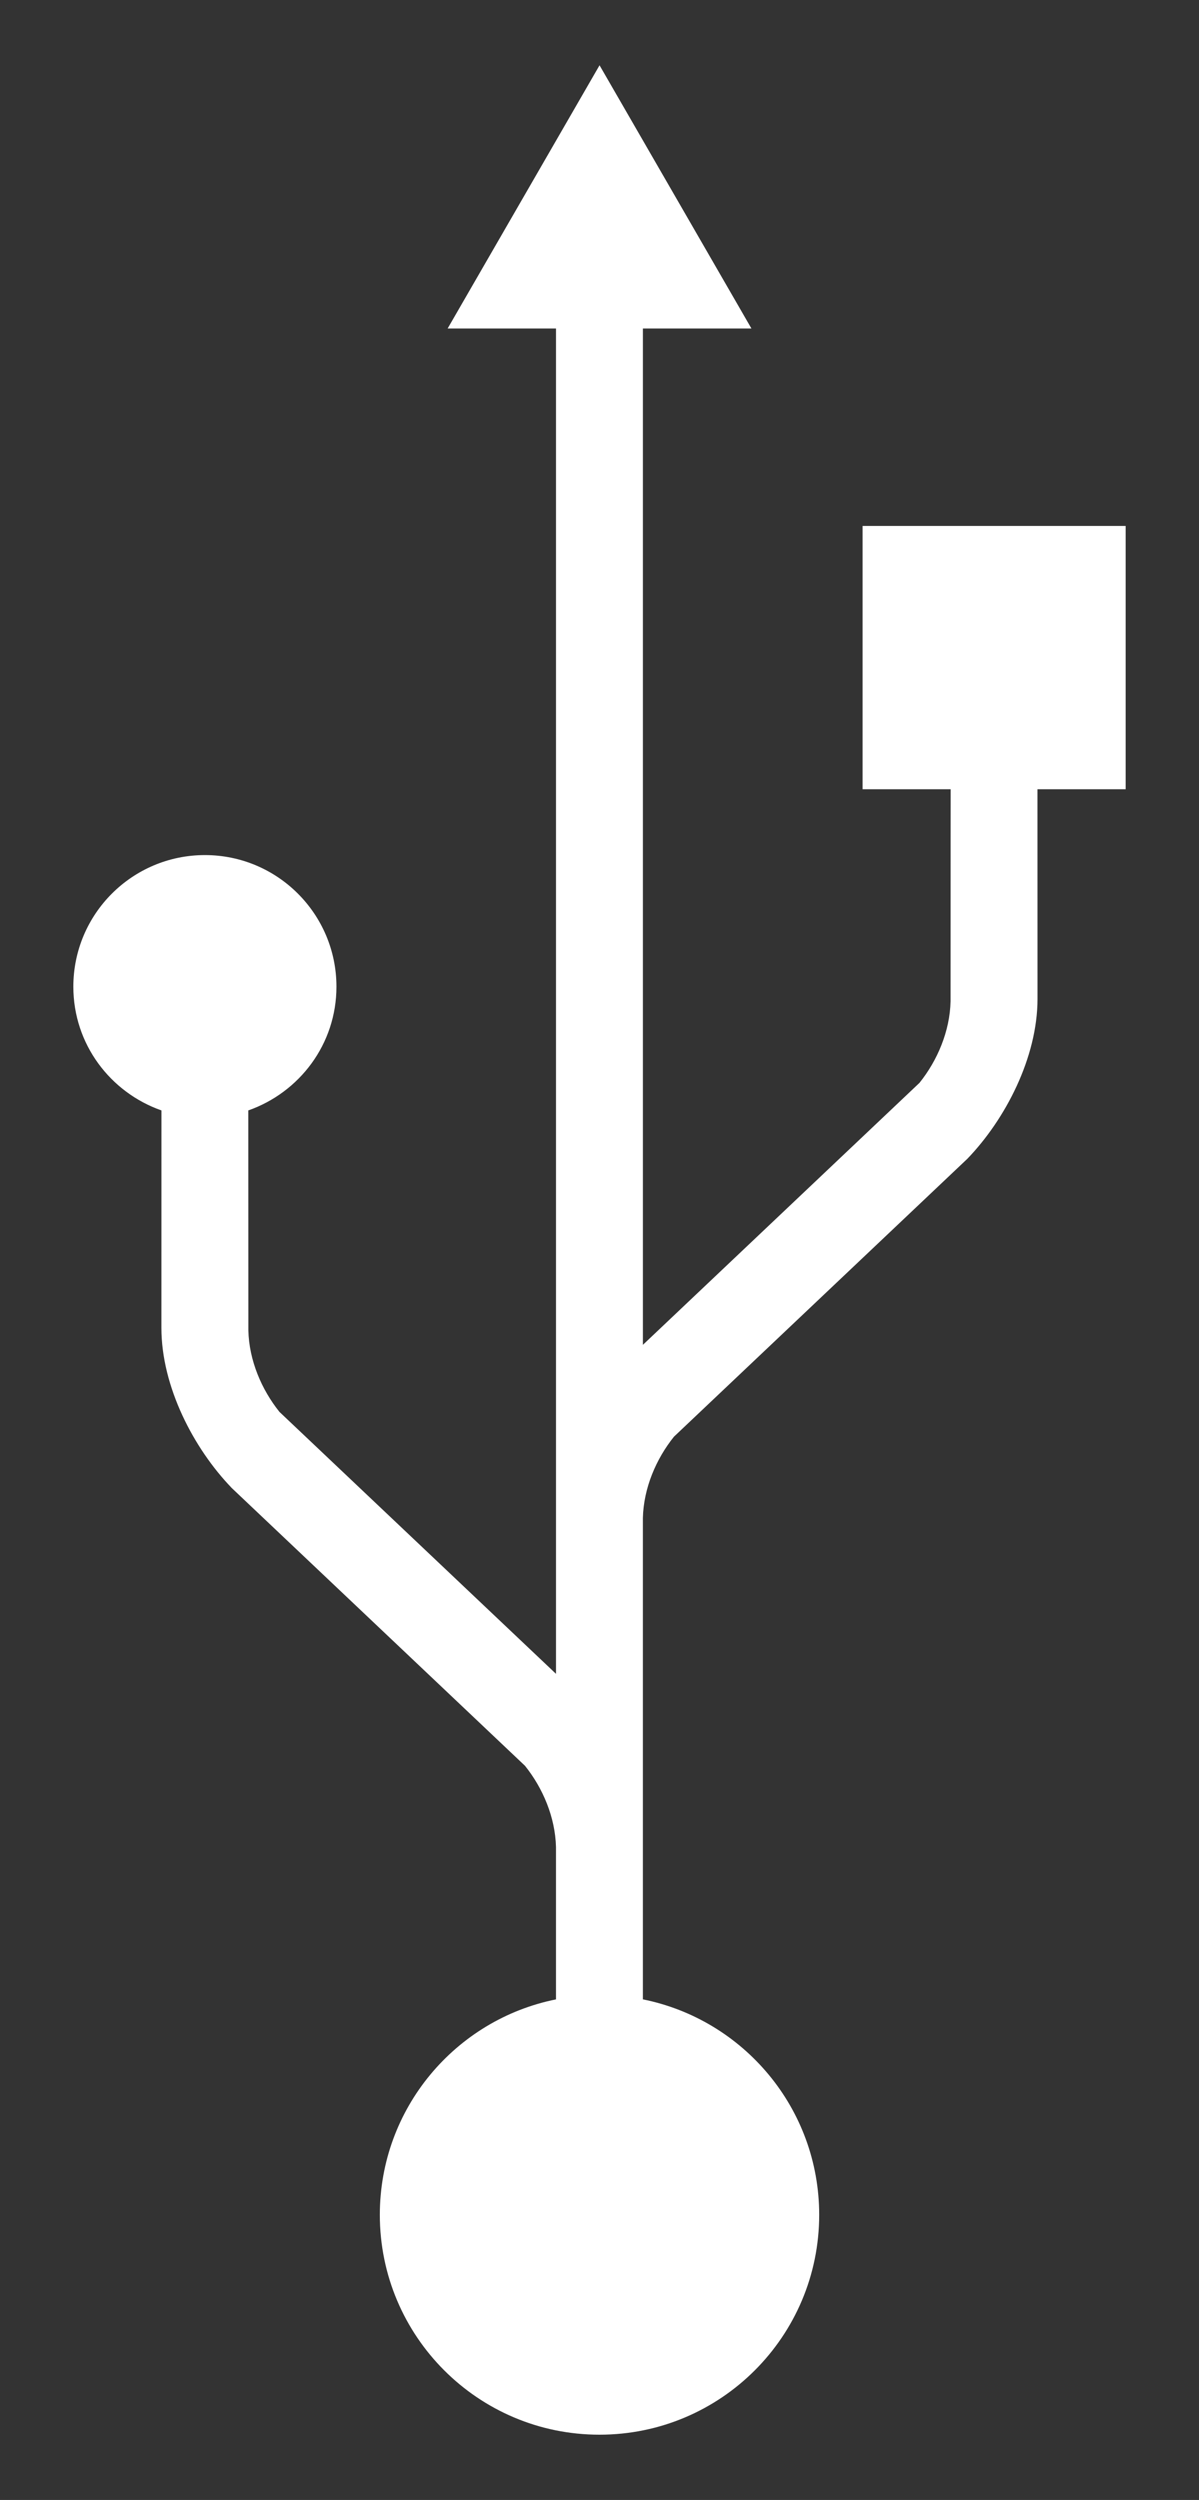 <?xml version="1.0" encoding="UTF-8" standalone="no"?>
<!-- Created with Inkscape (http://www.inkscape.org/) -->

<svg
   xmlns:dc="http://purl.org/dc/elements/1.1/"
   xmlns:cc="http://creativecommons.org/ns#"
   xmlns:rdf="http://www.w3.org/1999/02/22-rdf-syntax-ns#"
   xmlns:svg="http://www.w3.org/2000/svg"
   xmlns="http://www.w3.org/2000/svg"
   xmlns:sodipodi="http://sodipodi.sourceforge.net/DTD/sodipodi-0.dtd"
   xmlns:inkscape="http://www.inkscape.org/namespaces/inkscape"
   version="1.0"
   width="228.092"
   height="475.248"
   viewBox="0 0 228.092 475.248"
   id="Layer_1"
   xml:space="preserve"
   inkscape:version="0.91 r13725"
   sodipodi:docname="usb.svg"><rect x="0" y="0" width="228.092" height="475.248" fill="#333333" stroke="none"/><sodipodi:namedview
     pagecolor="#ffffff"
     bordercolor="#666666"
     borderopacity="1"
     objecttolerance="10"
     gridtolerance="10"
     guidetolerance="10"
     inkscape:pageopacity="0"
     inkscape:pageshadow="2"
     inkscape:window-width="1858"
     inkscape:window-height="1057"
     id="namedview3339"
     showgrid="false"
     inkscape:snap-global="true"
     inkscape:zoom="3.5833924"
     inkscape:cx="195.37663"
     inkscape:cy="136.37121"
     inkscape:window-x="1912"
     inkscape:window-y="-8"
     inkscape:window-maximized="1"
     inkscape:current-layer="Layer_1" /><defs
     id="defs1337" /><path
     d="m 114.055,12.41 -28.896,50.037 20.613,0 0,255.753 -52.612,-49.798 c -3.397,-4.238 -5.78,-9.783 -5.912,-15.487 0,-23.075 -0.006,-36.778 -0.016,-41.822 9.741,-3.419 16.772,-12.603 16.772,-23.521 0,-13.812 -11.208,-25.021 -25.025,-25.021 -13.823,0 -25.027,11.208 -25.027,25.021 0,10.918 7.027,20.102 16.76,23.521 l -0.007,41.332 c 0,11.202 6.146,22.94 13.351,30.411 -0.214,-0.204 -0.442,-0.416 0.004,0.012 0.178,0.158 55.814,52.834 55.814,52.834 3.392,4.229 5.76,9.771 5.896,15.471 l 0,28.932 c -19.113,3.835 -33.513,20.713 -33.513,40.959 0,23.083 18.711,41.794 41.787,41.794 23.083,0 41.795,-18.711 41.795,-41.794 0,-20.25 -14.412,-37.128 -33.541,-40.963 l 0,-28.425 c 0,-0.073 0.004,-0.146 0,-0.22 l 0,-62.871 c 0.145,-5.689 2.516,-11.224 5.912,-15.449 0,0 55.632,-52.664 55.812,-52.827 0.447,-0.422 0.214,-0.212 0.004,-0.004 7.204,-7.471 13.346,-19.214 13.346,-30.418 l -0.009,-39.832 16.777,0 0,-50.05 -50.045,0 0,50.05 16.755,0 c 0,0 -0.019,10.491 -0.019,40.32 -0.131,5.705 -2.511,11.256 -5.908,15.492 l -52.622,49.809 0,-193.209 20.646,0 -28.892,-50.037 z"
     id="path1334"
     inkscape:connector-curvature="0"
     style="fill:#ffffff" /></svg>